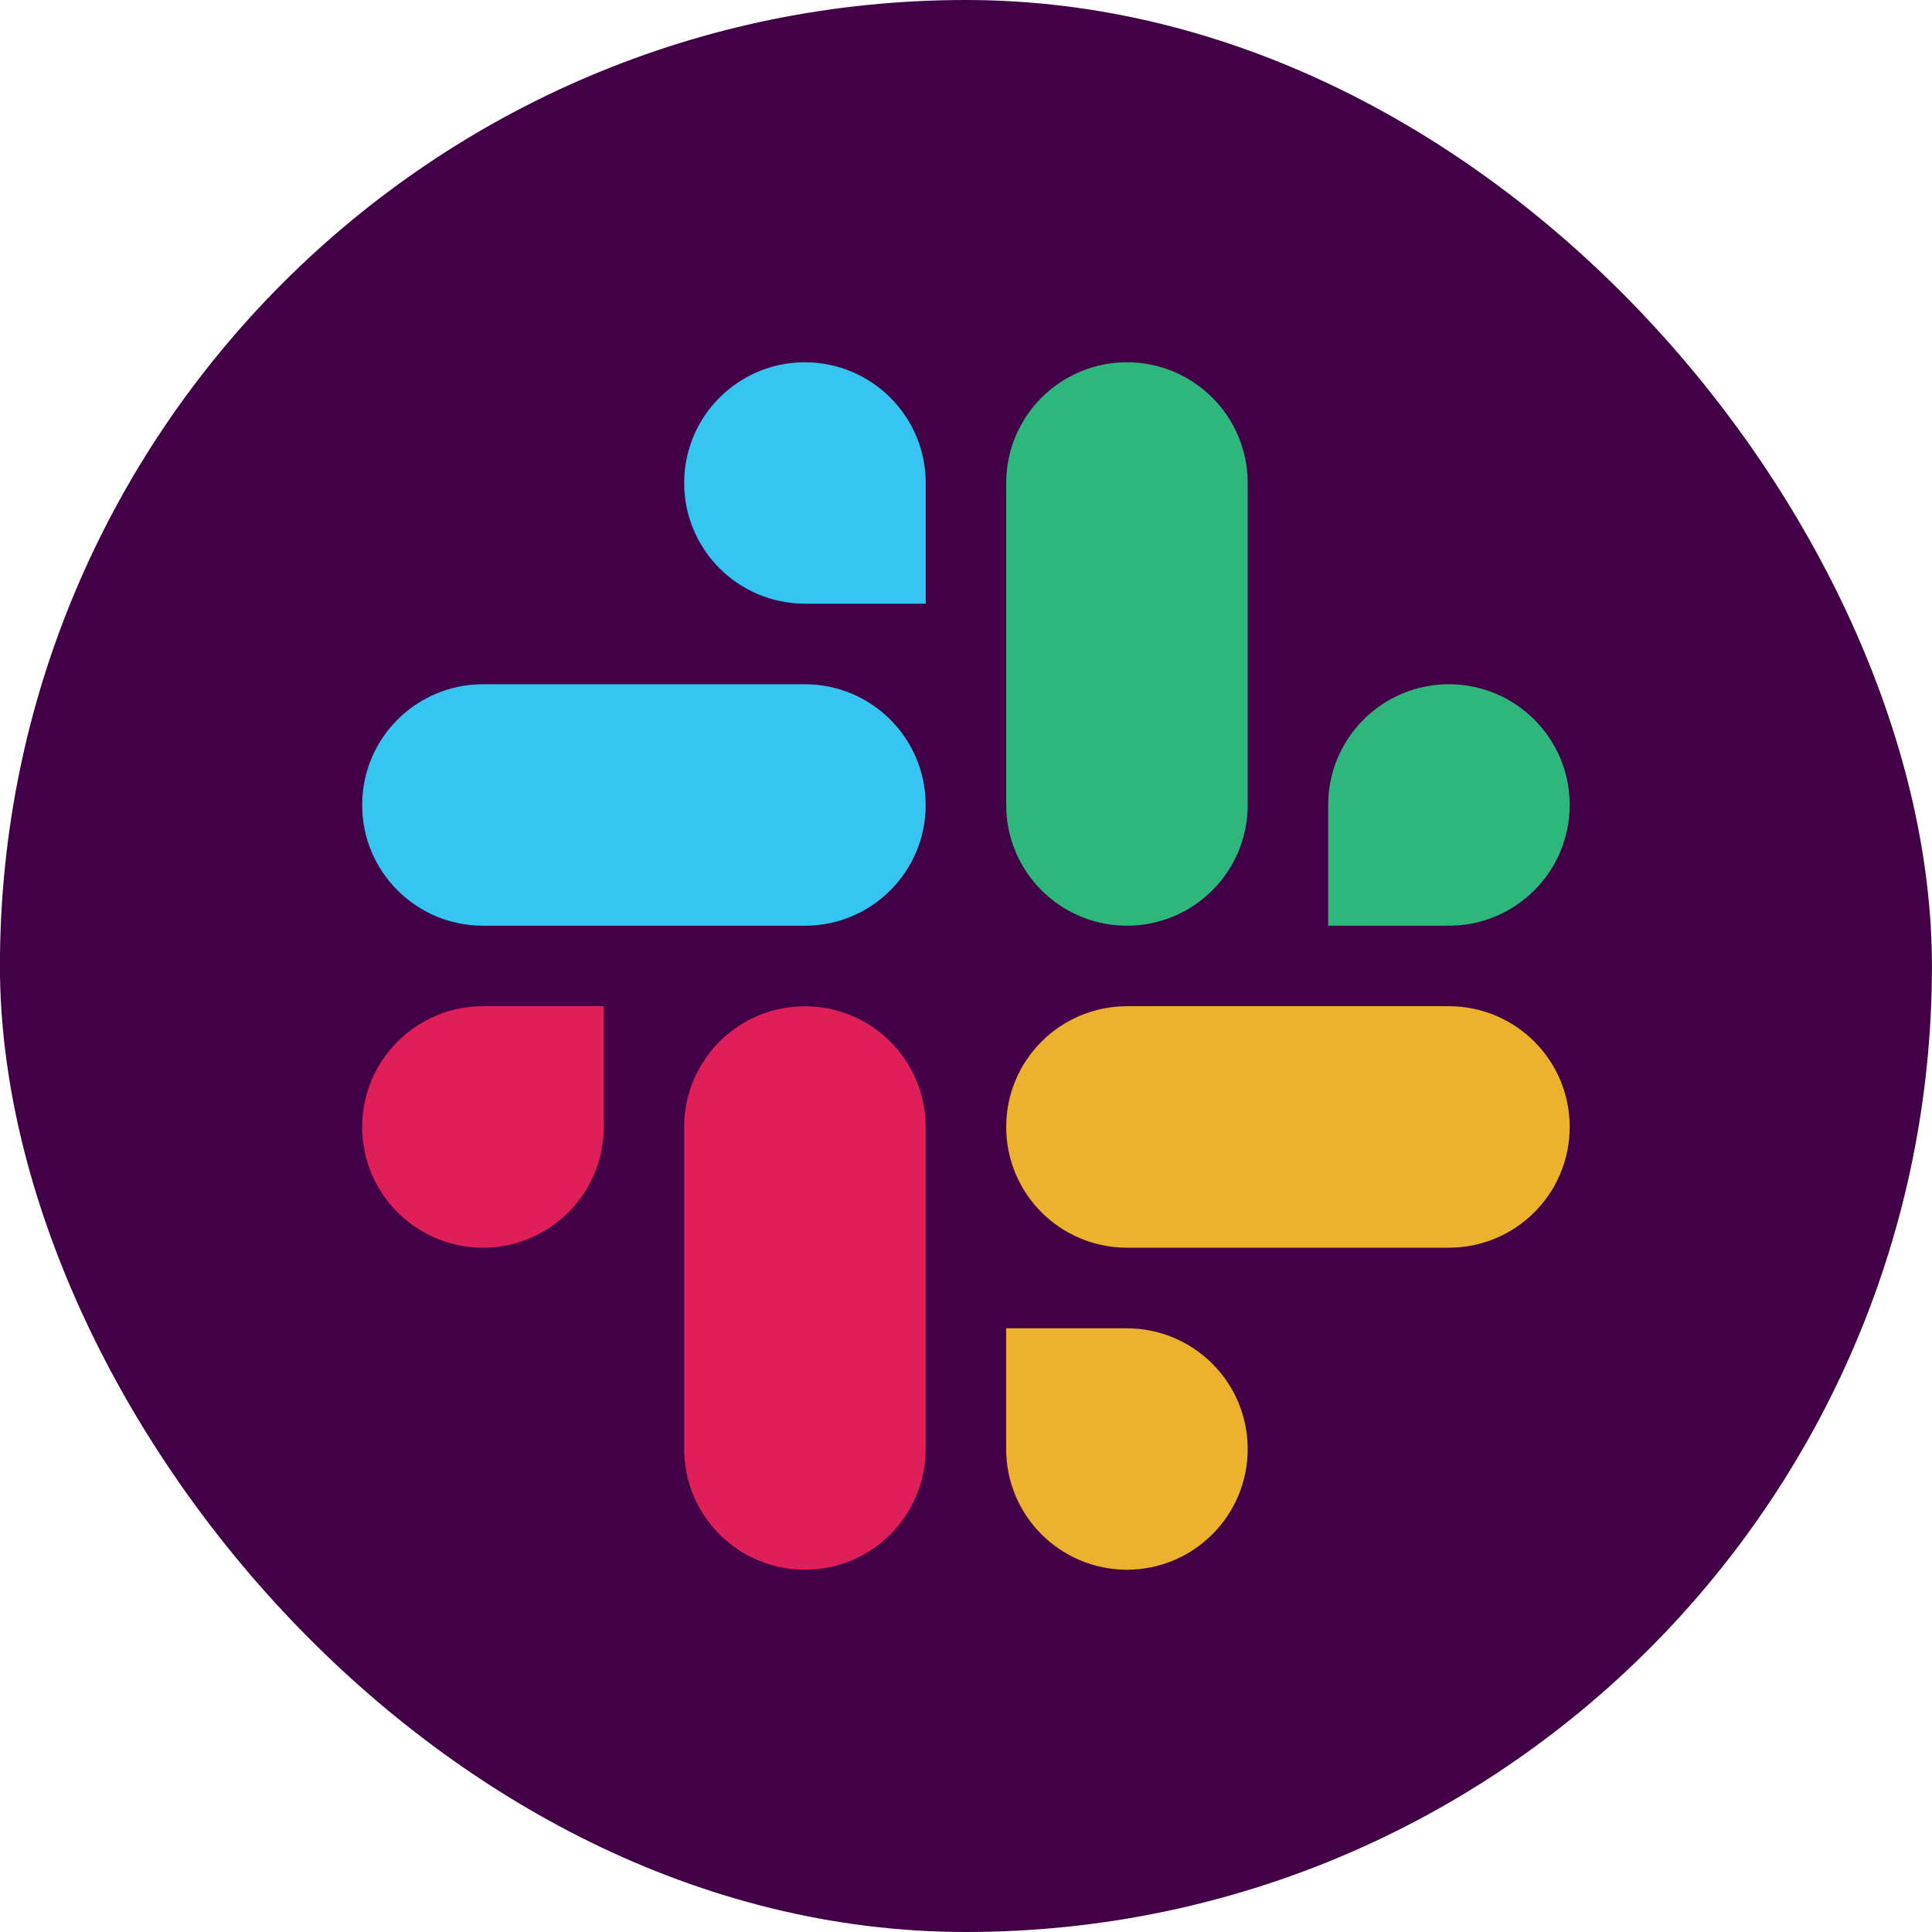 <svg width="32" height="32" viewBox="0 0 32 32" fill="none" xmlns="http://www.w3.org/2000/svg">
<rect x="-0.001" width="32" height="32" rx="16" fill="#420047"/>
<path fill-rule="evenodd" clip-rule="evenodd" d="M13.332 6C12.226 6.001 11.332 6.896 11.332 8C11.332 9.103 12.227 9.998 13.333 9.999H15.333V8C15.334 6.897 14.438 6.002 13.332 6C13.333 6 13.333 6 13.332 6V6ZM13.332 11.333H7.999C6.894 11.334 5.998 12.229 5.999 13.333C5.997 14.436 6.893 15.332 7.999 15.333H13.332C14.438 15.332 15.333 14.437 15.332 13.334C15.333 12.229 14.438 11.334 13.332 11.333Z" fill="#36C5F0"/>
<path fill-rule="evenodd" clip-rule="evenodd" d="M25.999 13.333C26 12.229 25.104 11.334 23.999 11.333C22.893 11.334 21.998 12.229 21.999 13.333V15.333H23.999C25.104 15.332 26 14.437 25.999 13.333ZM20.666 13.333V8C20.667 6.897 19.772 6.002 18.666 6C17.561 6.001 16.665 6.896 16.666 8V13.333C16.664 14.436 17.56 15.332 18.666 15.333C19.771 15.332 20.667 14.437 20.666 13.333Z" fill="#2EB67D"/>
<path fill-rule="evenodd" clip-rule="evenodd" d="M18.665 26C19.771 25.999 20.666 25.104 20.666 24C20.666 22.897 19.771 22.002 18.665 22.001H16.665V24C16.664 25.103 17.56 25.998 18.665 26ZM18.665 20.666H23.999C25.104 20.665 26 19.77 25.999 18.666C26.001 17.563 25.105 16.668 24 16.666H18.666C17.561 16.667 16.665 17.562 16.666 18.666C16.665 19.77 17.56 20.665 18.665 20.666Z" fill="#ECB22E"/>
<path fill-rule="evenodd" clip-rule="evenodd" d="M5.999 18.666C5.998 19.769 6.894 20.665 7.999 20.666C9.105 20.665 10.001 19.769 10 18.666V16.666H7.999C6.894 16.667 5.998 17.563 5.999 18.666ZM11.332 18.666V23.999C11.331 25.103 12.226 25.998 13.332 26C14.438 25.999 15.333 25.104 15.332 24V18.668C15.334 17.564 14.438 16.669 13.333 16.667C12.226 16.667 11.332 17.563 11.332 18.666C11.332 18.666 11.332 18.667 11.332 18.666Z" fill="#E01E5A"/>
</svg>

